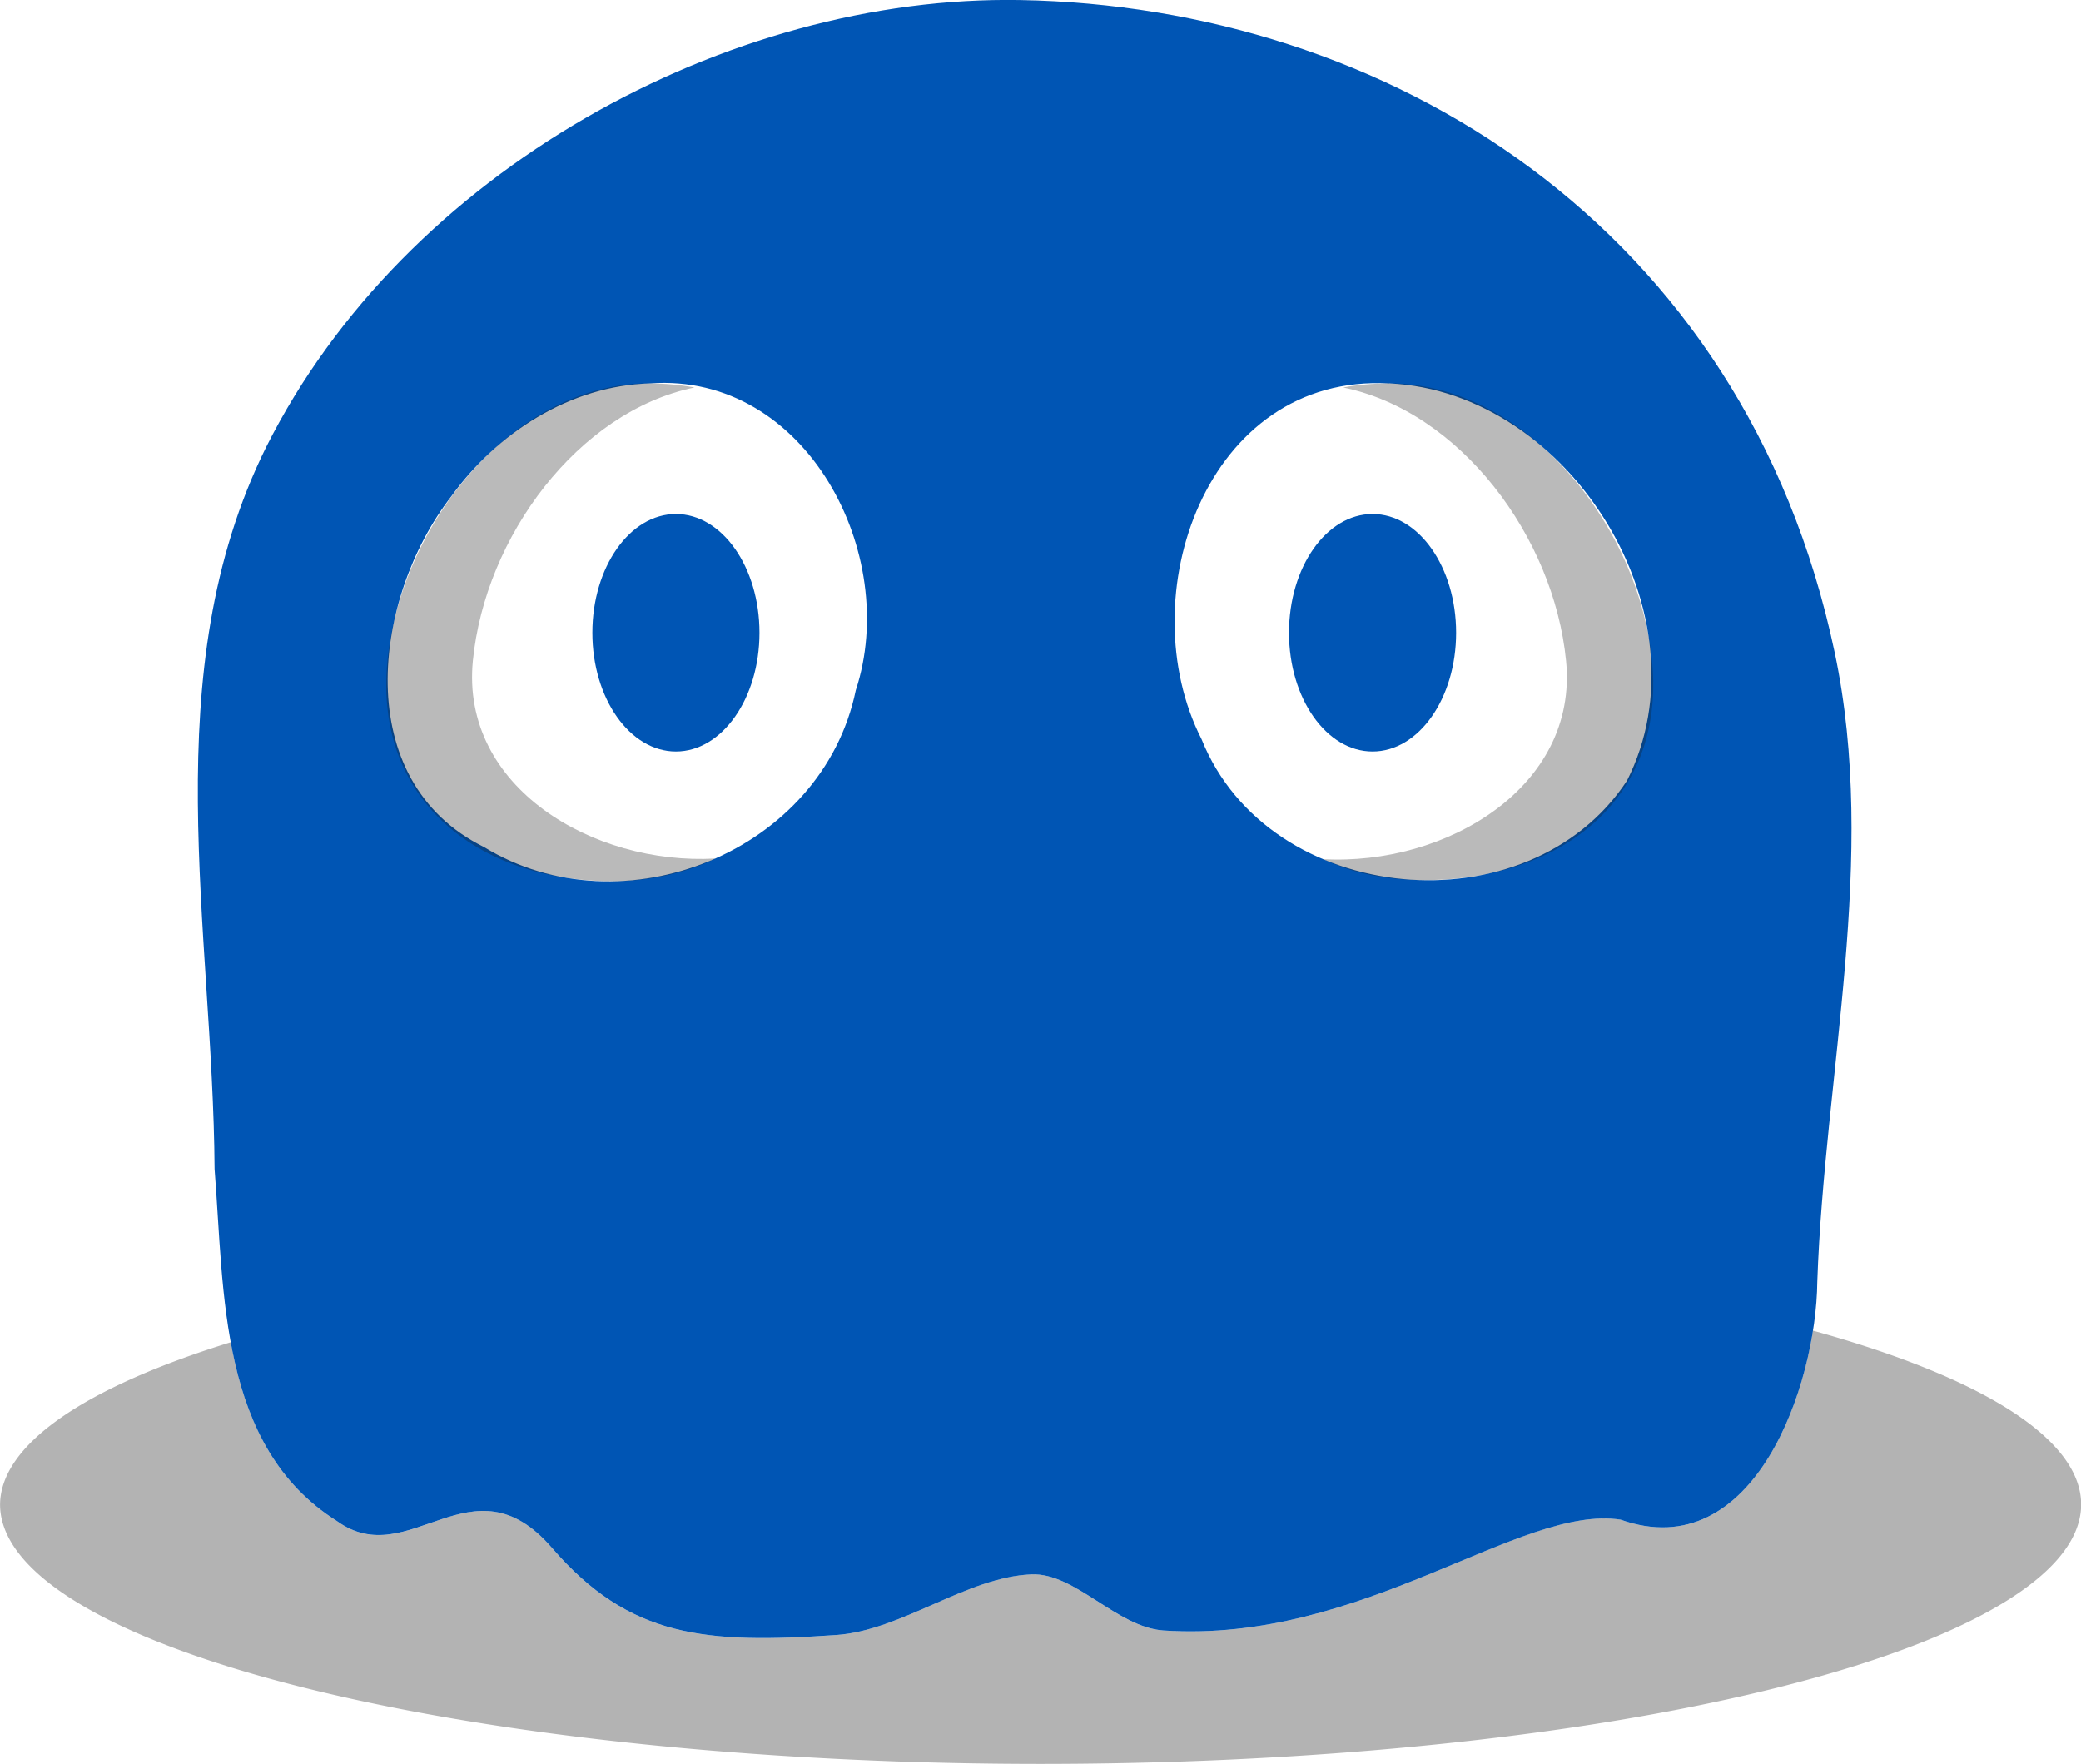 <?xml version="1.0" encoding="UTF-8" standalone="no"?>
<!-- Created with Inkscape (http://www.inkscape.org/) -->

<svg
   width="30.335mm"
   height="25.712mm"
   viewBox="0 0 30.335 25.712"
   version="1.1"
   id="svg5"
   xml:space="preserve"
   xmlns="http://www.w3.org/2000/svg"
   xmlns:svg="http://www.w3.org/2000/svg"><defs
     id="defs2" /><g
     id="layer1"
     transform="translate(-132.949,-170.489)"><path
       id="path12"
       style="opacity:0.3;fill:#000000;fill-opacity:1;stroke:none;stroke-width:0.051;stroke-linecap:round;stroke-linejoin:round;stroke-dasharray:none;stroke-opacity:1;paint-order:fill markers stroke"
       d="m 159.375,189.885 c -0.235,1.491 -1.138,3.344 -2.802,2.755 -1.47,-0.227 -3.753,1.809 -6.663,1.615 -0.683,-0.045 -1.287,-0.845 -1.927,-0.818 -0.946,0.04 -1.89,0.818 -2.843,0.884 -1.904,0.131 -3.013,0.043 -4.146,-1.271 -1.17,-1.356 -2.077,0.376 -3.135,-0.391 -0.956,-0.602 -1.355,-1.564 -1.545,-2.606 a 15.168,3.782 0 0 0 -3.364,2.364 15.168,3.782 0 0 0 15.168,3.782 15.168,3.782 0 0 0 15.168,-3.782 15.168,3.782 0 0 0 -3.91,-2.533 z" /><path
       id="path13"
       style="fill:#0055b4;fill-opacity:1;stroke:none;stroke-width:0.499;stroke-linecap:round;stroke-linejoin:round;stroke-dasharray:none;stroke-opacity:1;paint-order:fill markers stroke"
       d="m 147.823,170.49 c -4.259,-0.076 -8.974,2.484 -10.995,6.517 -1.629,3.293 -0.773,7.015 -0.751,10.523 0.143,1.792 0.058,4.043 1.782,5.129 1.058,0.766 1.965,-0.965 3.135,0.391 1.133,1.314 2.242,1.402 4.146,1.271 0.953,-0.066 1.897,-0.844 2.843,-0.884 0.64,-0.027 1.244,0.772 1.927,0.818 2.909,0.194 5.193,-1.841 6.663,-1.615 1.945,0.689 2.853,-1.961 2.867,-3.468 0.106,-3.053 0.887,-6.173 0.254,-9.171 -1.317,-6.242 -6.543,-9.416 -11.871,-9.511 z m -5.395,5.587 c 2.275,-0.162 3.649,2.494 2.996,4.473 -0.488,2.359 -3.4,3.52 -5.419,2.286 -1.962,-0.97 -1.622,-3.629 -0.484,-5.103 0.67,-0.933 1.738,-1.625 2.908,-1.656 z m 10.773,0 c 2.655,0.121 4.67,3.408 3.465,5.791 -1.435,2.181 -5.221,1.843 -6.202,-0.605 -1.053,-2.066 0.061,-5.335 2.737,-5.185 z" /><path
       id="path14"
       style="opacity:0.3;fill:#1a1a1a;fill-opacity:1;stroke:none;stroke-width:0.02;stroke-linecap:round;paint-order:fill markers stroke"
       d="m 142.405,176.077 c -1.955,0 -3.61,2.029 -3.808,4.044 -0.205,2.09 1.408,3.246 3.363,3.212 0.822,-0.014 1.393,-0.318 1.416,-0.33 -1.781,0.1 -3.715,-1.041 -3.534,-2.882 0.178,-1.812 1.536,-3.636 3.23,-3.984 -0.21,-0.039 -0.433,-0.06 -0.667,-0.06 z" /><path
       id="path15"
       style="opacity:0.3;fill:#1a1a1a;fill-opacity:1;stroke:none;stroke-width:0.02;stroke-linecap:round;paint-order:fill markers stroke"
       d="m 153.2,176.077 c 1.967,0 3.632,2.029 3.831,4.044 0.207,2.09 -1.43,3.229 -3.397,3.196 -0.827,-0.014 -1.279,-0.256 -1.401,-0.305 1.791,0.1 3.727,-1.049 3.545,-2.891 -0.179,-1.812 -1.545,-3.636 -3.249,-3.984 0.211,-0.039 0.435,-0.06 0.671,-0.06 z" /><ellipse
       style="fill:#0055b4;fill-opacity:1;stroke:none;stroke-width:2.016;stroke-linecap:round;stroke-linejoin:round;stroke-opacity:0.925;paint-order:fill markers stroke"
       id="ellipse15"
       cx="142.802"
       cy="179.712"
       rx="1.218"
       ry="1.731" /><ellipse
       style="fill:#0055b4;fill-opacity:1;stroke:none;stroke-width:2.016;stroke-linecap:round;stroke-linejoin:round;stroke-opacity:0.925;paint-order:fill markers stroke"
       id="ellipse16"
       cx="152.957"
       cy="179.712"
       rx="1.218"
       ry="1.731" /></g></svg>
